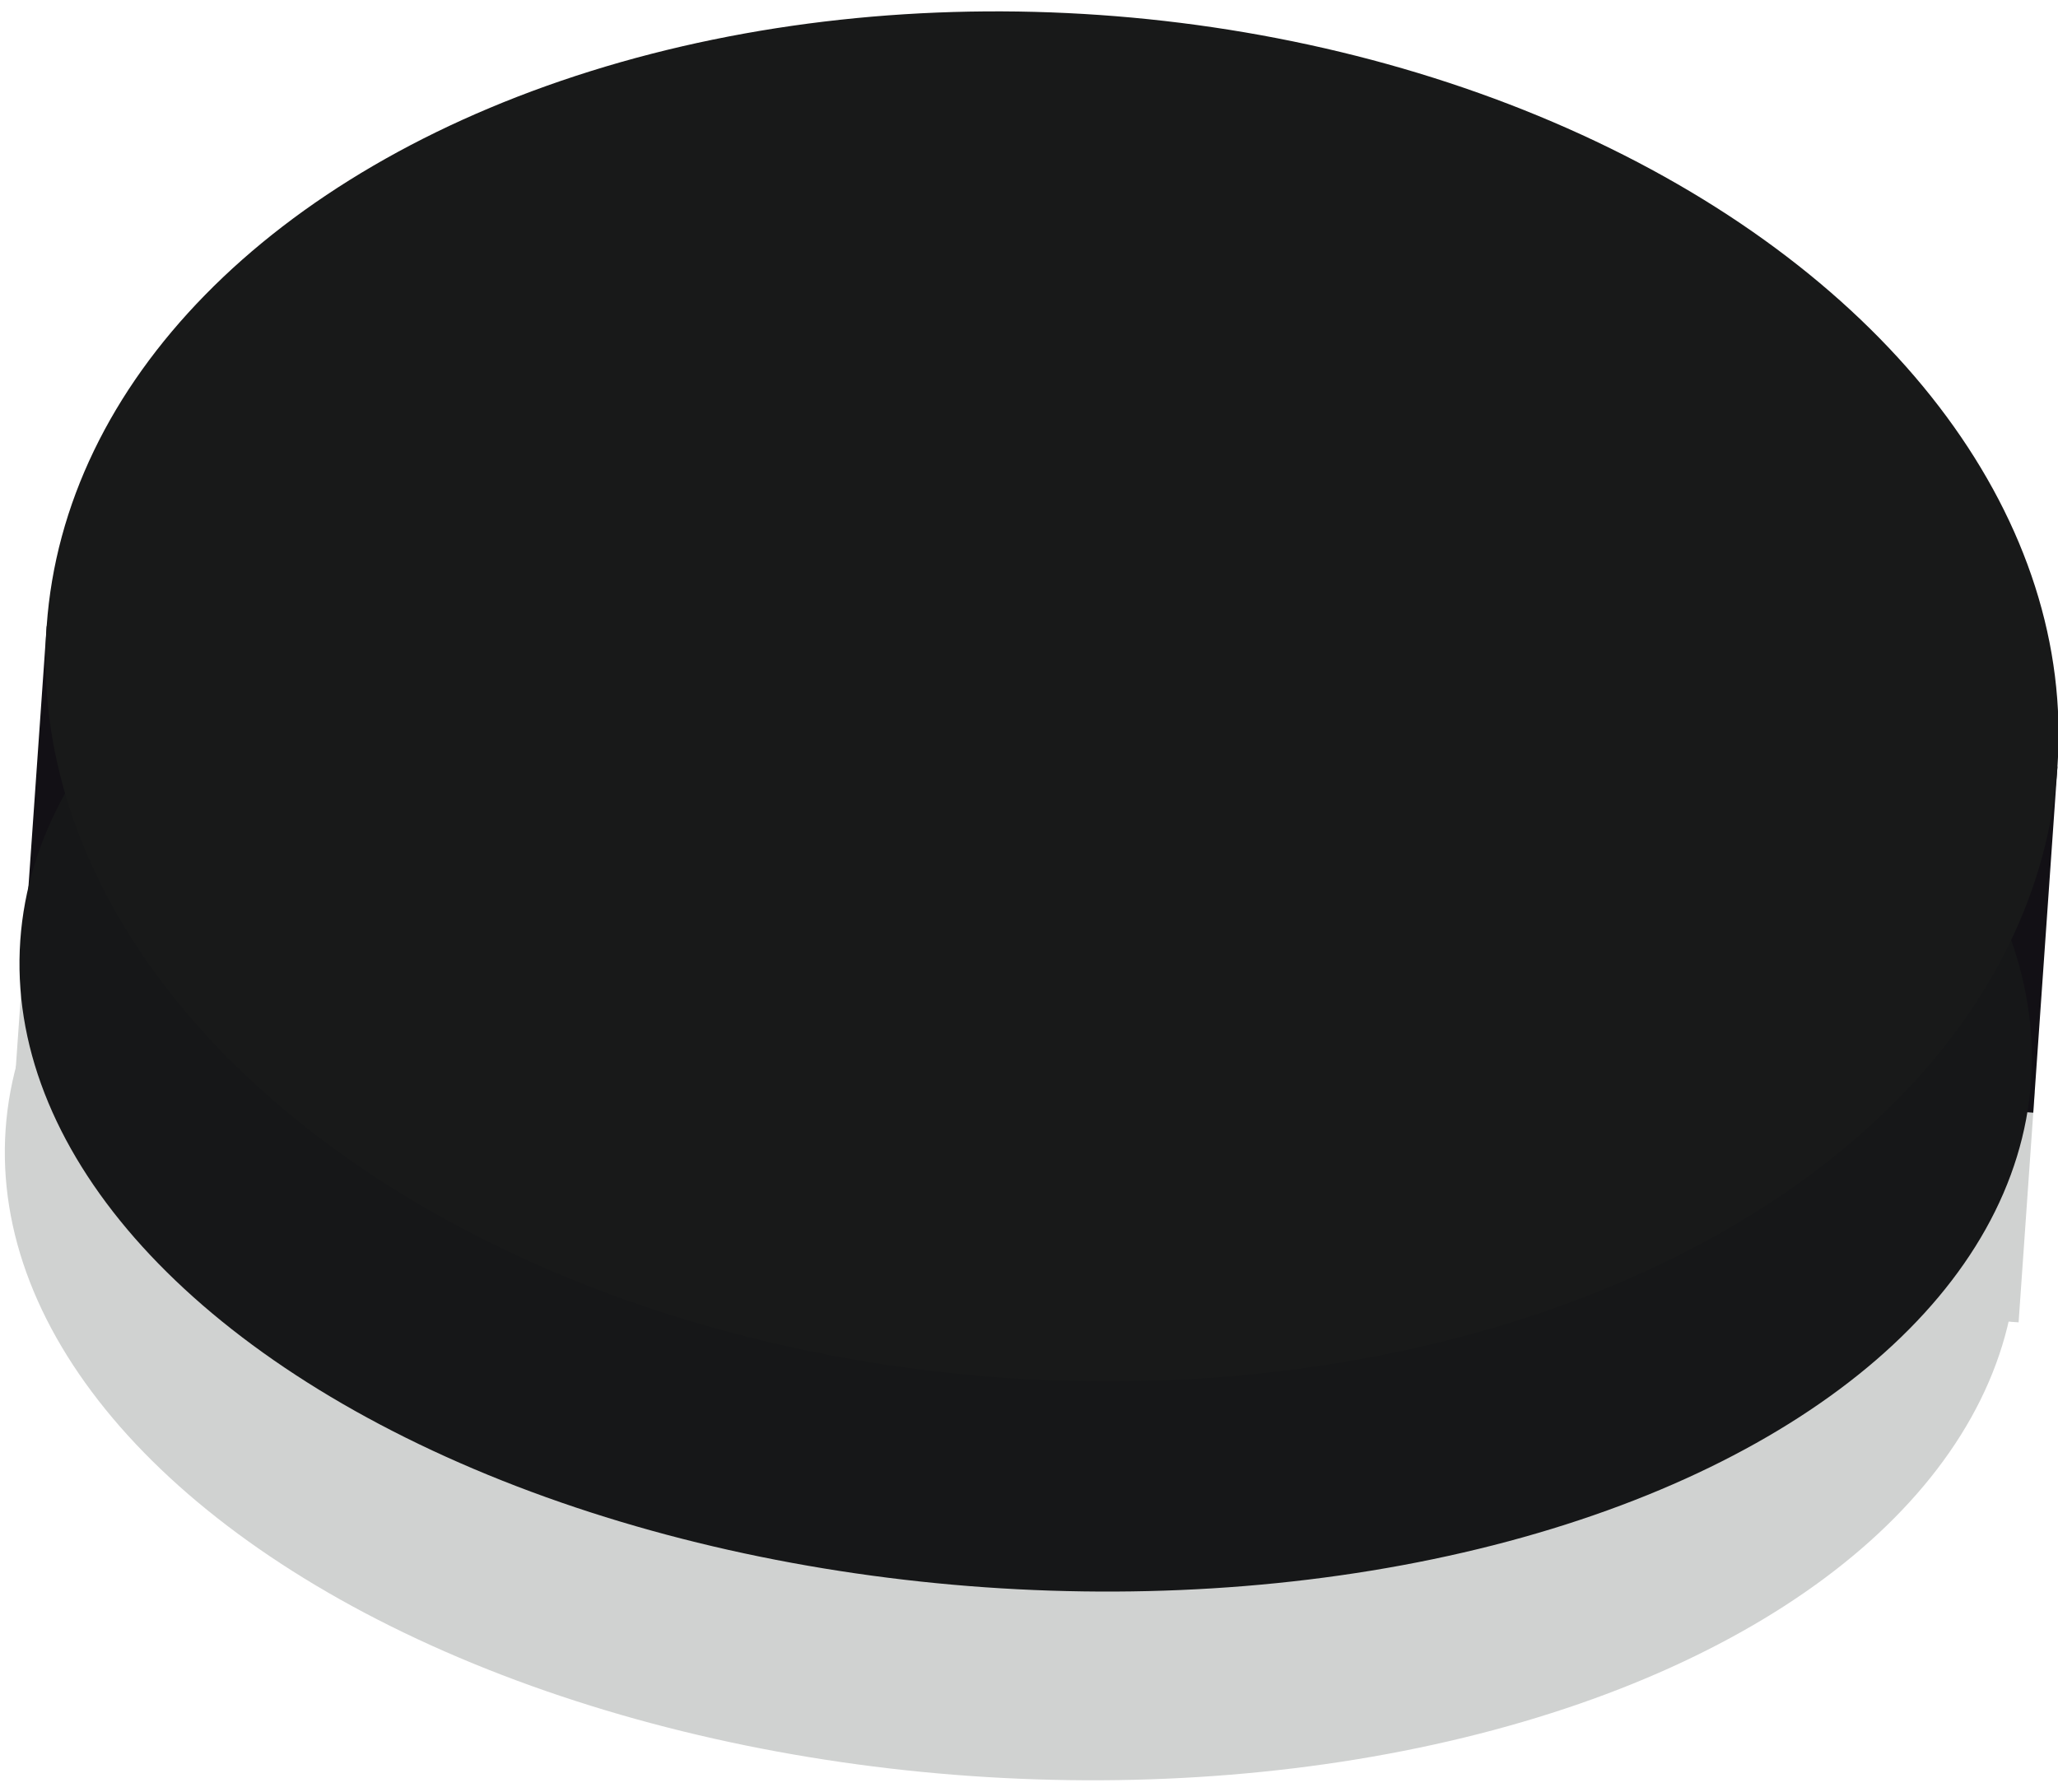 <?xml version="1.0" encoding="UTF-8"?>
<svg width="124px" height="108px" viewBox="0 0 124 108" version="1.1" xmlns="http://www.w3.org/2000/svg" xmlns:xlink="http://www.w3.org/1999/xlink">
    <!-- Generator: Sketch 42 (36781) - http://www.bohemiancoding.com/sketch -->
    <title>09</title>
    <desc>Created with Sketch.</desc>
    <defs></defs>
    <g id="Page-1" stroke="none" stroke-width="1" fill="none" fill-rule="evenodd">
        <g id="white" transform="translate(-17, -163)">
            <g id="09" transform="translate(79.04, 217.239) rotate(4) translate(-79.04, -217.239) translate(17.54, 163.739)">
                <g id="Black" transform="translate(-0, 36.728)" fill="#D0D2D1">
                    <rect id="Rectangle" x="1.265" y="24.063" width="121.451" height="13.931"></rect>
                    <ellipse id="Oval-Copy" cx="61.637" cy="34.84" rx="60.725" ry="34.828"></ellipse>
                </g>
                <g id="White" transform="translate(0.976, -0)">
                    <rect id="Rectangle" fill="#121015" x="0.289" y="41.16" width="121.451" height="20.897"></rect>
                    <ellipse id="Oval-Copy" fill="#161718" cx="60.749" cy="60.165" rx="60.725" ry="34.826"></ellipse>
                    <ellipse id="Oval" fill="#181919" cx="61.014" cy="41.16" rx="60.725" ry="41.16"></ellipse>
                </g>
            </g>
        </g>
    </g>
</svg>